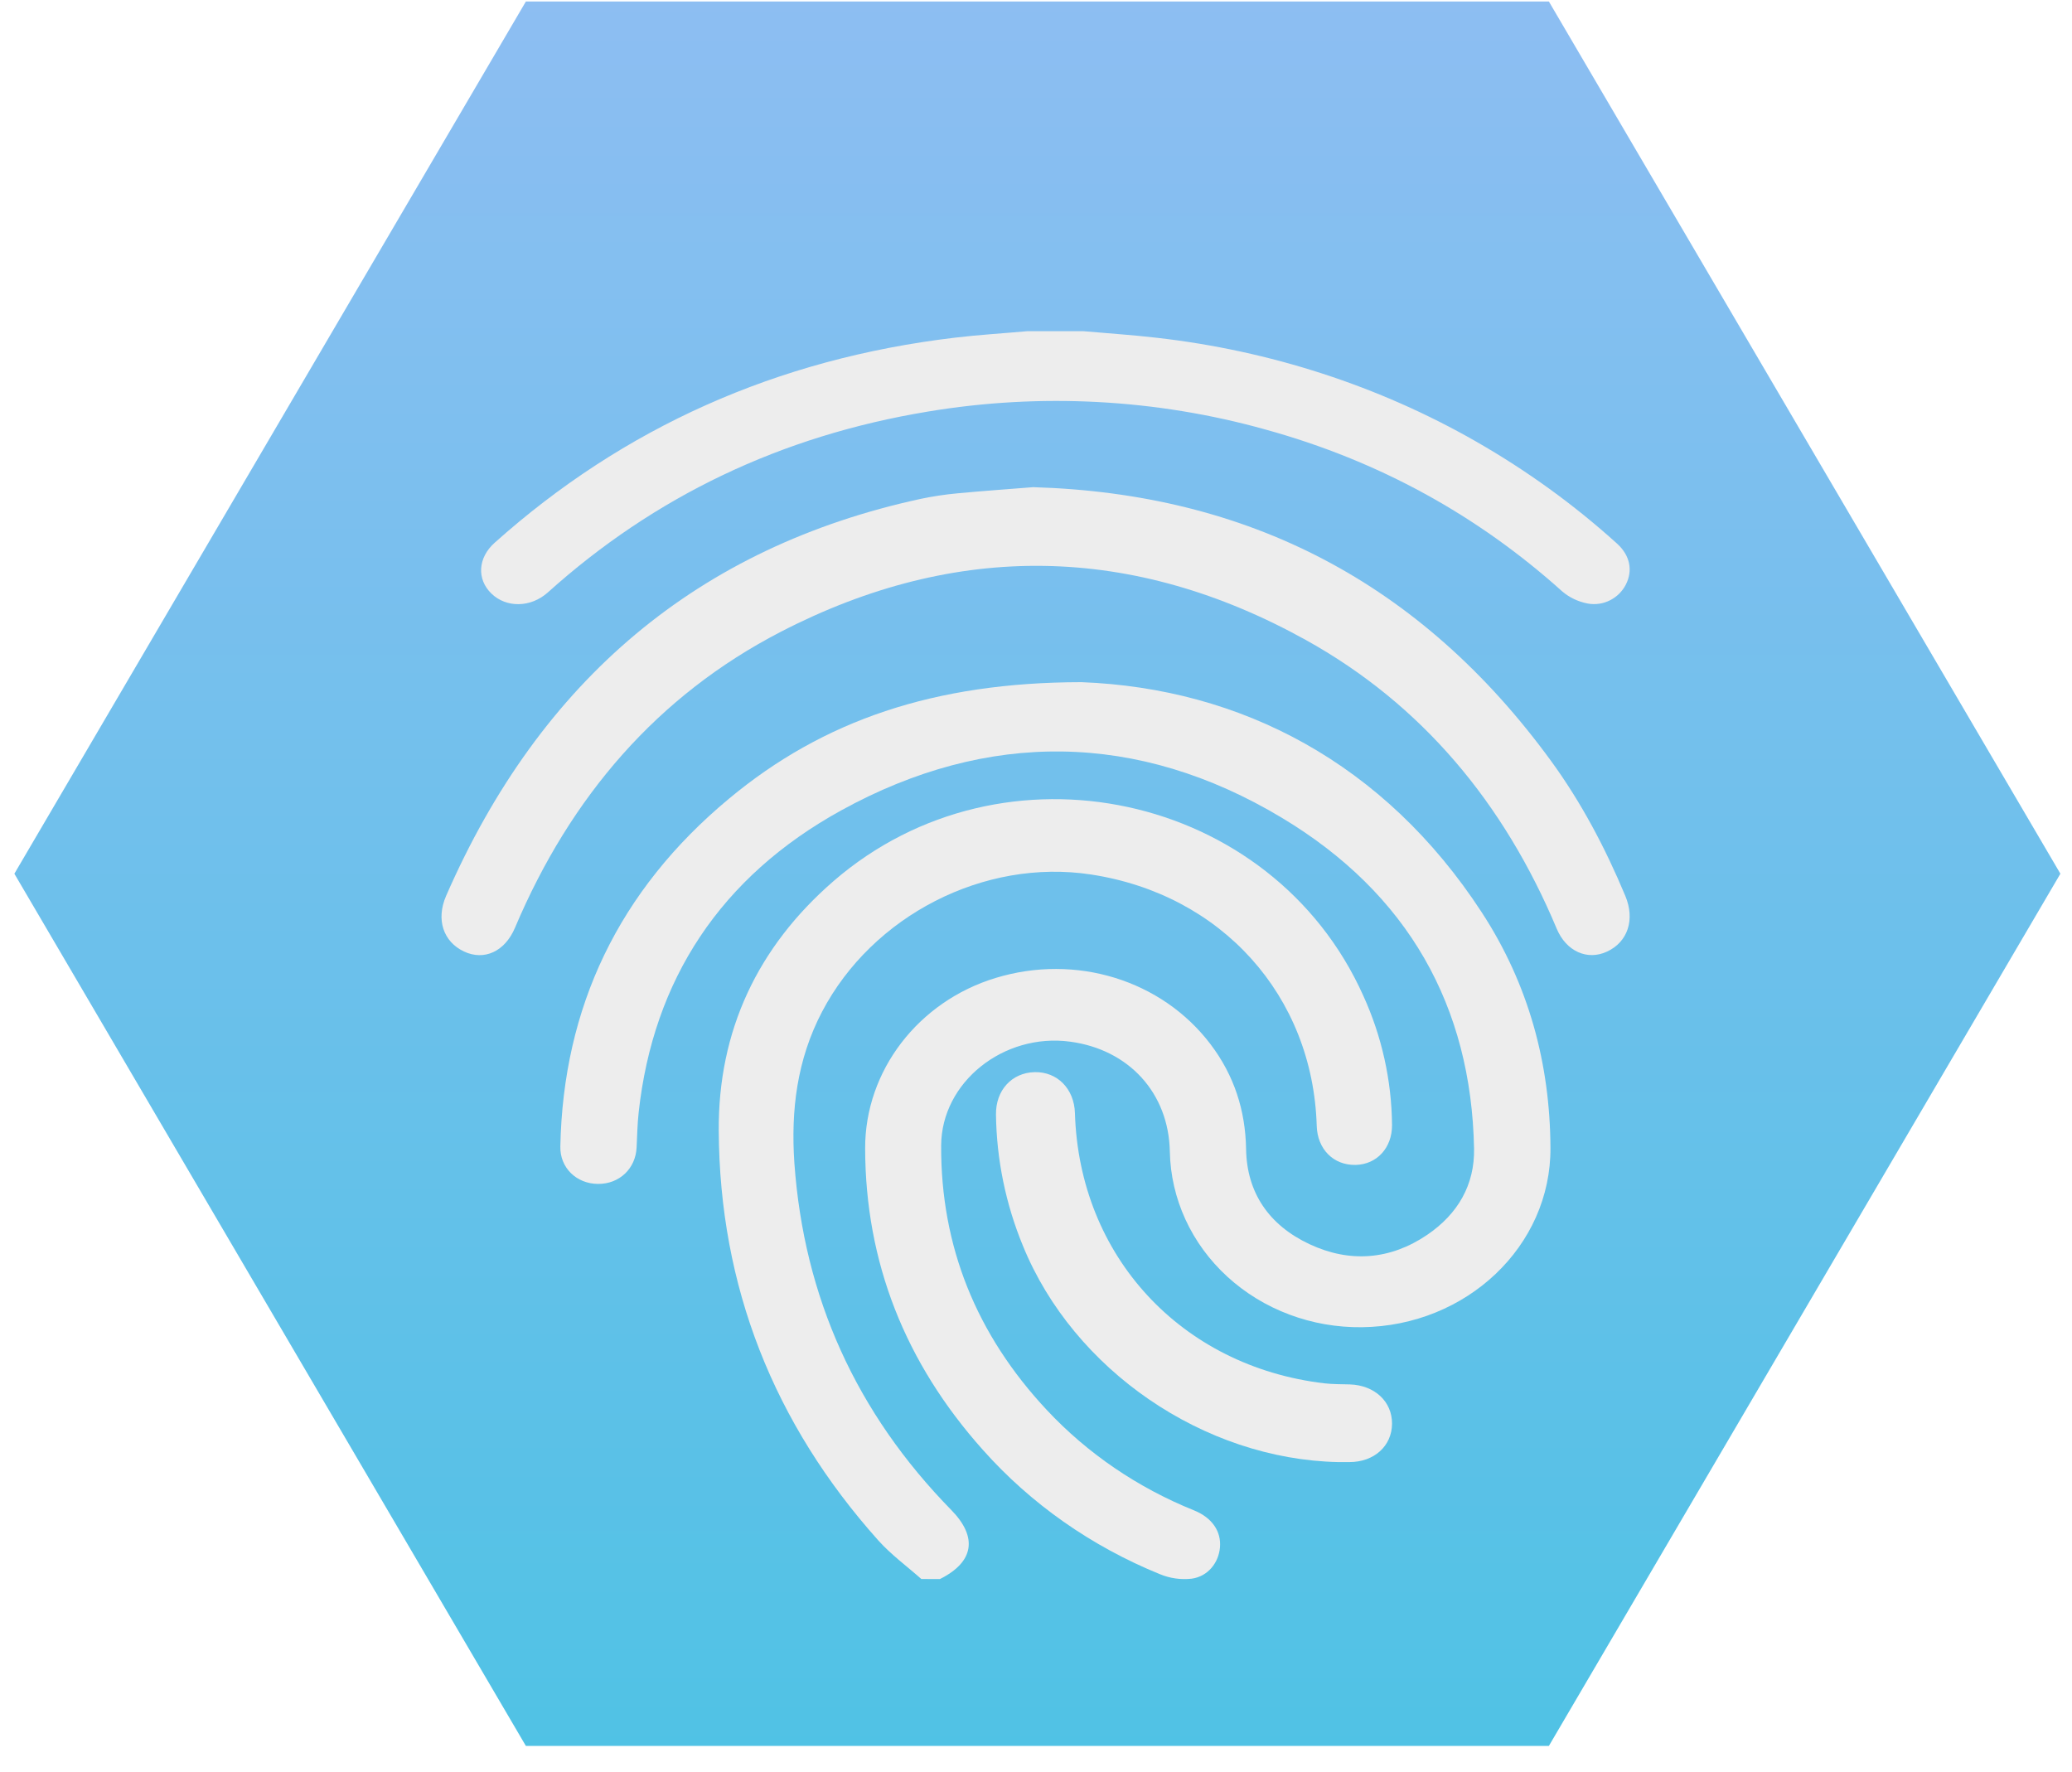 <?xml version="1.0" encoding="UTF-8"?>
<svg width="76px" height="65px" viewBox="0 0 76 65" version="1.1" xmlns="http://www.w3.org/2000/svg" xmlns:xlink="http://www.w3.org/1999/xlink">
    <!-- Generator: Sketch 55.2 (78181) - https://sketchapp.com -->
    <title>logo</title>
    <desc>Created with Sketch.</desc>
    <defs>
        <linearGradient x1="50%" y1="0%" x2="50%" y2="100%" id="linearGradient-1">
            <stop stop-color="#8DBEF2" offset="0%"></stop>
            <stop stop-color="#50C2E5" offset="100%"></stop>
        </linearGradient>
        <filter x="-27.2%" y="-25.4%" width="154.5%" height="150.8%" filterUnits="objectBoundingBox" id="filter-2">
            <feOffset dx="0" dy="2" in="SourceAlpha" result="shadowOffsetOuter1"></feOffset>
            <feGaussianBlur stdDeviation="2" in="shadowOffsetOuter1" result="shadowBlurOuter1"></feGaussianBlur>
            <feColorMatrix values="0 0 0 0 1   0 0 0 0 1   0 0 0 0 1  0 0 0 0.158 0" type="matrix" in="shadowBlurOuter1" result="shadowMatrixOuter1"></feColorMatrix>
            <feMerge>
                <feMergeNode in="shadowMatrixOuter1"></feMergeNode>
                <feMergeNode in="SourceGraphic"></feMergeNode>
            </feMerge>
        </filter>
    </defs>
    <g id="Page-1" stroke="none" stroke-width="1" fill="none" fill-rule="evenodd">
        <g id="PAges" transform="translate(-51, -44)" fill-rule="nonzero">
            <g id="landing">
                <g id="BrandLogo" transform="translate(51.397, 44.055)">
                    <g id="logo">
                        <g id="hexagon-svgrepo-com-(1)" fill="url(#linearGradient-1)">
                            <polygon id="Path" points="18.892 63.984 0.13 31.992 18.892 0 56.415 0 75.177 31.992 56.415 63.984"></polygon>
                        </g>
                        <g id="fingerprint" filter="url(#filter-2)" transform="translate(15.734, 9.44)" fill="#EDEDED">
                            <path d="M17.662,46.421 C17.135,45.953 16.555,45.53 16.088,45.01 C12.243,40.712 10.263,35.691 10.232,29.975 C10.21,26.32 11.65,23.245 14.444,20.822 C20.67,15.434 30.525,17.568 33.871,25.02 C34.553,26.514 34.913,28.131 34.928,29.768 C34.934,30.605 34.372,31.217 33.59,31.233 C32.78,31.248 32.192,30.657 32.166,29.803 C32.025,25.032 28.682,21.309 23.882,20.58 C19.967,19.984 15.872,22.085 14.023,25.612 C13.102,27.369 12.873,29.233 13.007,31.172 C13.358,36.093 15.278,40.334 18.766,43.895 C19.74,44.891 19.594,45.803 18.342,46.424 L17.662,46.421 Z" id="Path"></path>
                            <path d="M23.608,0.653 C24.503,0.732 25.401,0.79 26.294,0.894 C30.454,1.365 34.451,2.663 38.006,4.697 C39.876,5.767 41.61,7.022 43.178,8.441 C43.658,8.873 43.77,9.43 43.502,9.951 C43.252,10.439 42.692,10.753 42.095,10.64 C41.75,10.572 41.431,10.419 41.172,10.198 C38.07,7.41 34.453,5.411 30.296,4.262 C26.283,3.138 22.034,2.912 17.905,3.601 C12.507,4.491 7.872,6.72 3.964,10.234 C3.338,10.796 2.441,10.807 1.894,10.277 C1.347,9.747 1.399,8.96 2.012,8.413 C6.734,4.193 12.359,1.664 18.907,0.889 C19.784,0.784 20.669,0.732 21.547,0.653 L23.608,0.653 Z" id="Path"></path>
                            <path d="M23.536,13.526 C29.369,13.75 34.647,16.483 38.223,21.976 C39.94,24.61 40.724,27.521 40.739,30.605 C40.76,34.211 37.665,37.139 33.826,37.186 C31.986,37.209 30.212,36.544 28.891,35.336 C27.57,34.128 26.811,32.476 26.778,30.741 C26.736,28.603 25.281,27 23.119,26.712 C20.688,26.386 18.4,28.191 18.39,30.526 C18.374,34.211 19.675,37.454 22.266,40.223 C23.753,41.814 25.599,43.072 27.668,43.905 C28.336,44.177 28.668,44.682 28.617,45.263 C28.569,45.821 28.179,46.328 27.576,46.41 C27.182,46.454 26.783,46.397 26.42,46.247 C23.903,45.225 21.674,43.66 19.914,41.678 C17.068,38.49 15.612,34.805 15.602,30.631 C15.594,27.776 17.557,25.234 20.39,24.375 C23.327,23.48 26.481,24.447 28.271,26.807 C29.139,27.952 29.551,29.238 29.575,30.653 C29.6,32.246 30.408,33.441 31.903,34.141 C33.382,34.833 34.866,34.716 36.219,33.797 C37.352,33.027 37.962,31.953 37.937,30.632 C37.836,25.428 35.528,21.28 30.876,18.494 C25.616,15.34 20.097,15.272 14.724,18.229 C10.294,20.669 7.832,24.445 7.297,29.289 C7.249,29.719 7.24,30.153 7.22,30.586 C7.185,31.368 6.589,31.936 5.801,31.93 C5.013,31.924 4.404,31.337 4.422,30.556 C4.525,25.461 6.553,21.169 10.609,17.799 C14.058,14.929 18.14,13.532 23.536,13.526 Z" id="Path"></path>
                            <path d="M21.764,6.374 C29.639,6.605 35.977,9.864 40.75,16.401 C41.867,17.931 42.75,19.605 43.485,21.366 C43.848,22.235 43.576,23.054 42.818,23.407 C42.093,23.746 41.317,23.402 40.967,22.566 C39.033,17.95 36.01,14.336 31.776,11.984 C25.429,8.463 18.951,8.346 12.5,11.683 C7.997,14.013 4.8,17.711 2.758,22.535 C2.389,23.409 1.627,23.754 0.885,23.404 C0.129,23.044 -0.147,22.234 0.233,21.362 C3.702,13.42 9.503,8.568 17.635,6.804 C18.081,6.71 18.533,6.642 18.986,6.6 C19.936,6.51 20.888,6.445 21.764,6.374 Z" id="Path"></path>
                            <path d="M32.958,42.133 C28.018,42.03 23.248,38.753 21.394,34.211 C20.76,32.679 20.423,31.043 20.401,29.388 C20.389,28.493 20.982,27.851 21.817,27.83 C22.651,27.81 23.271,28.444 23.297,29.331 C23.453,34.576 27.186,38.622 32.447,39.244 C32.758,39.28 33.075,39.274 33.386,39.284 C34.294,39.316 34.936,39.917 34.928,40.731 C34.92,41.545 34.271,42.134 33.36,42.133 L32.958,42.133 Z" id="Path"></path>
                        </g>
                    </g>
                </g>
            </g>
        </g>
    </g>
</svg>